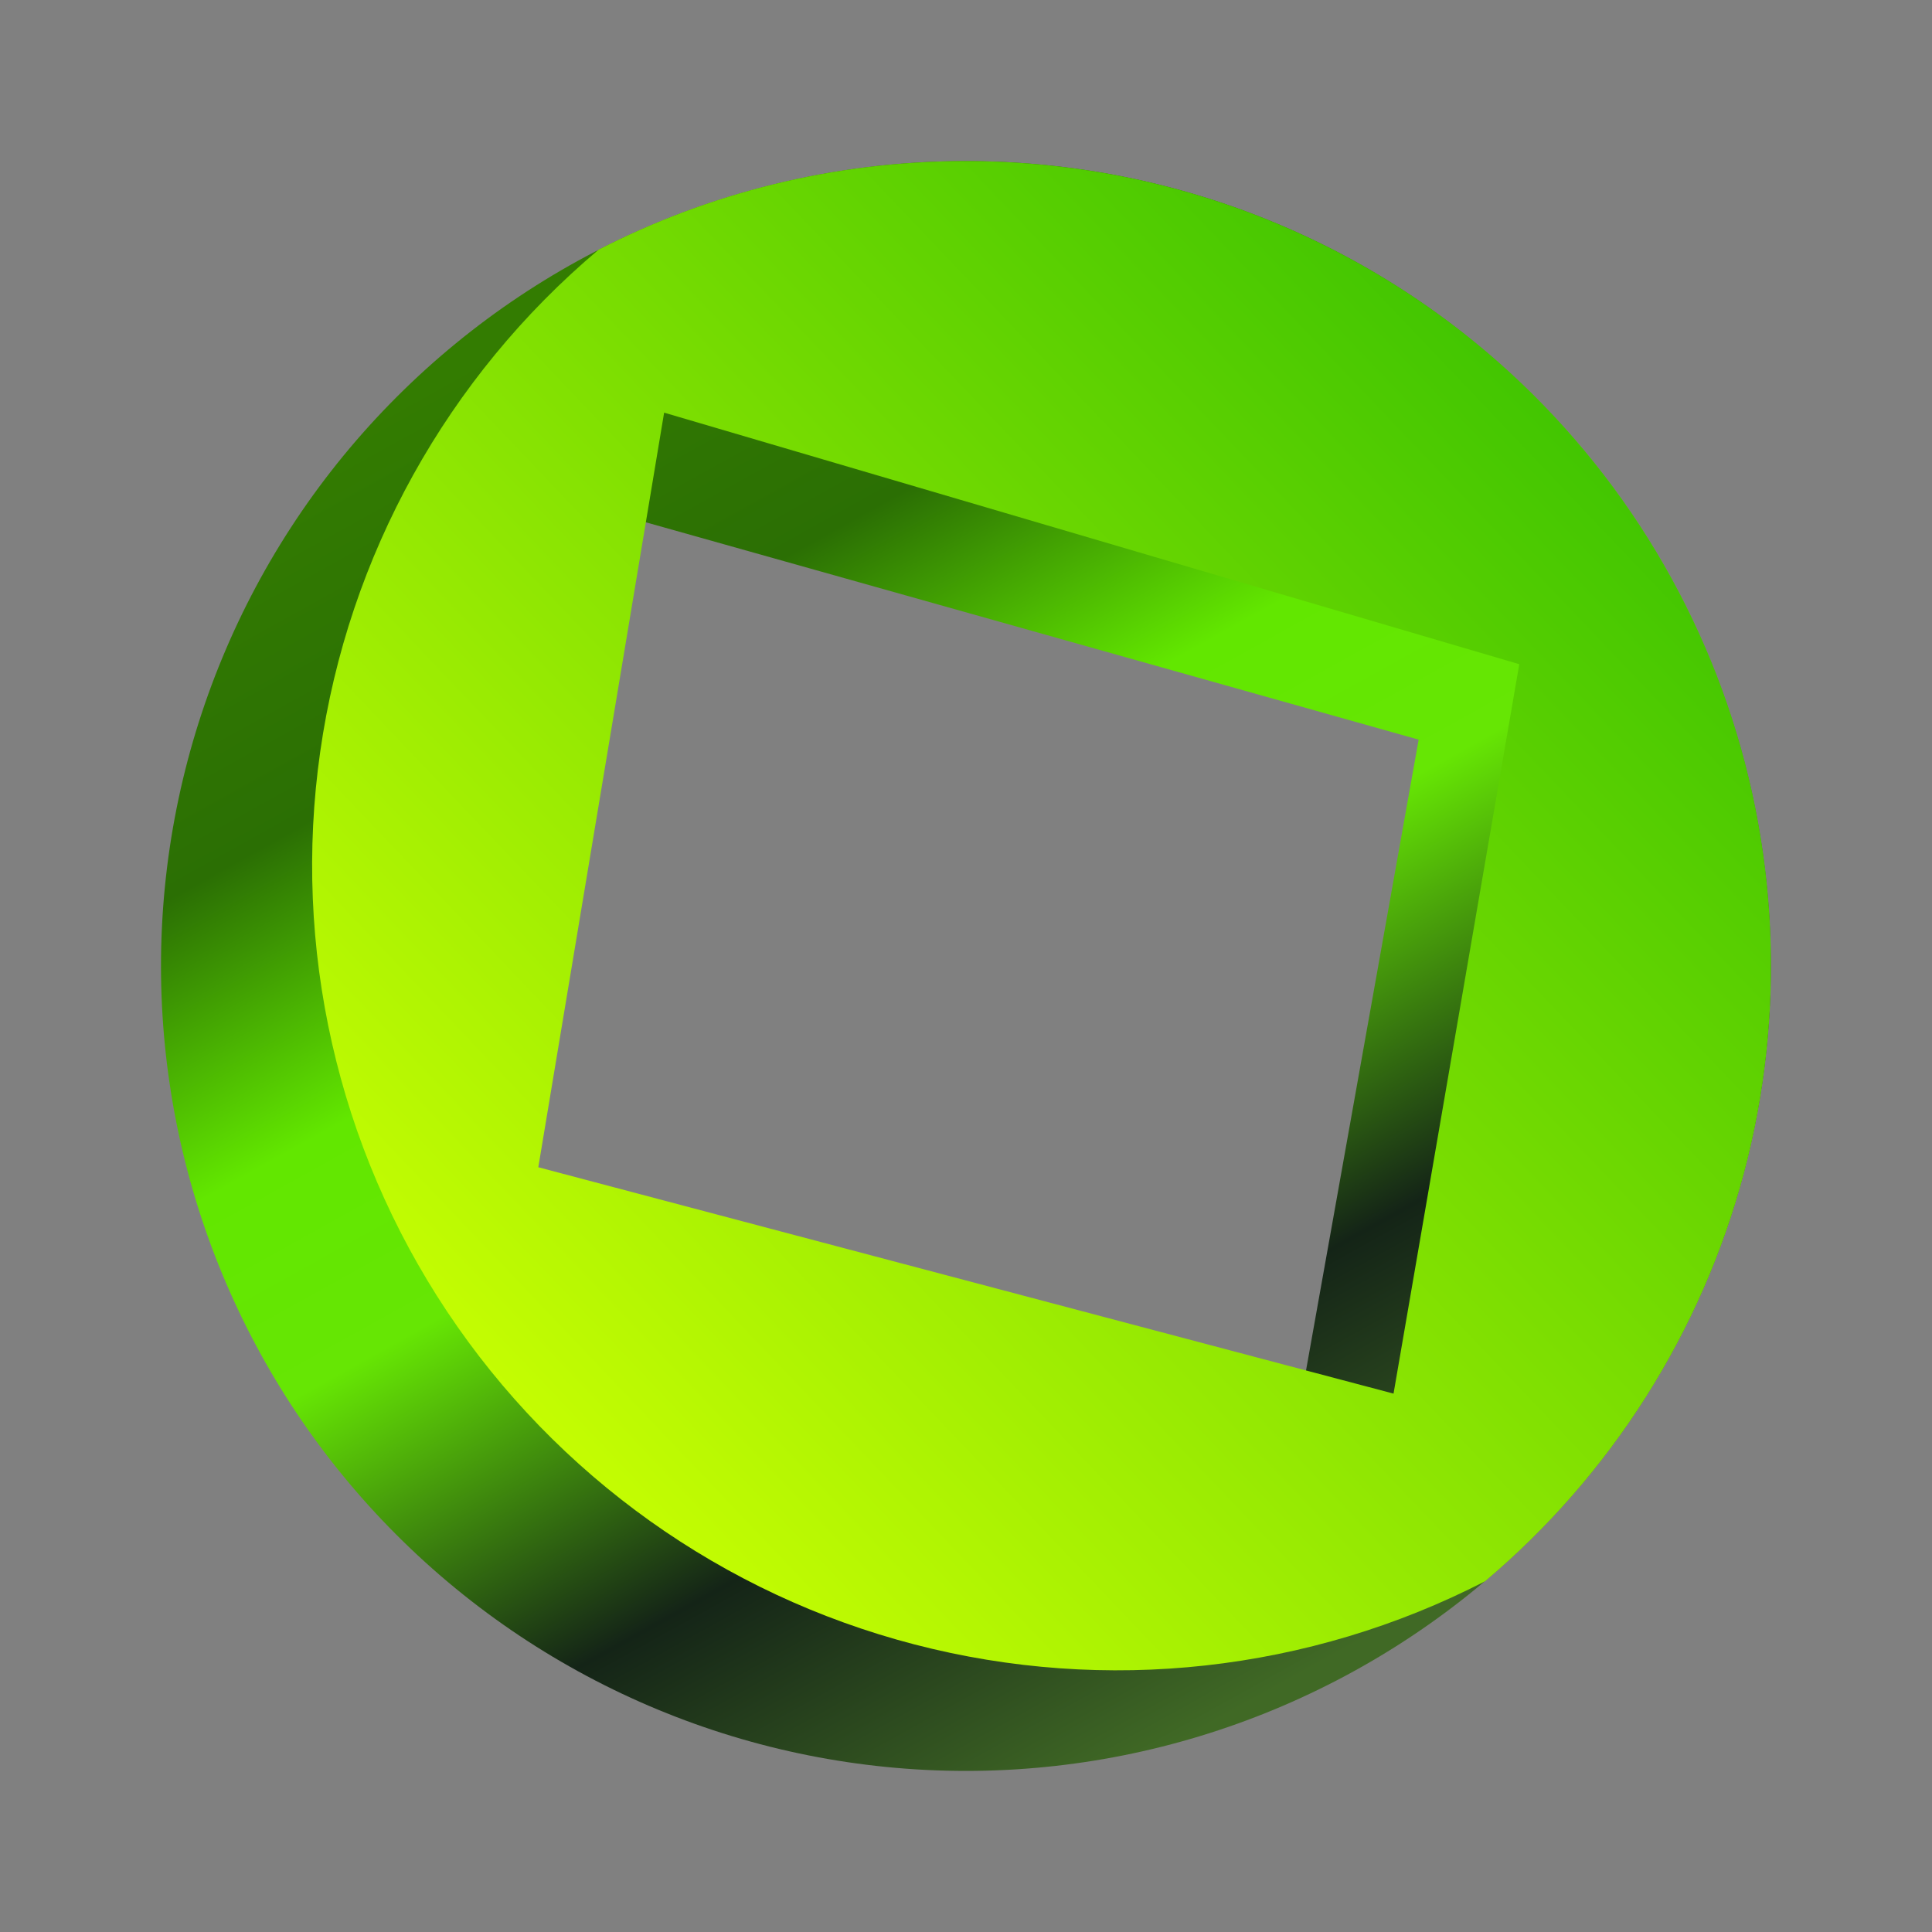 <svg width="24" height="24" viewBox="0 0 24 24" fill="none" xmlns="http://www.w3.org/2000/svg">
<rect x="0" y="0" width="24" height="24" fill="#808080" stroke="none"/>
<path d="M11.999 21.999C14.65 21.999 17.194 20.945 19.069 19.07C20.944 17.195 21.997 14.652 21.997 12C21.997 9.348 20.944 6.805 19.069 4.93C17.194 3.055 14.65 2.001 11.999 2.001C9.347 2.001 6.804 3.055 4.929 4.93C3.053 6.805 2 9.348 2 12C2 14.652 3.053 17.195 4.929 19.07C6.804 20.945 9.347 21.999 11.999 21.999ZM7.624 6.376L17.623 9.188L16.061 17.937L6.062 15.125L7.624 6.376Z" fill="url(#paint0_linear_364_4760)"/>
<path d="M11.999 2.001C10.355 2.001 8.799 2.401 7.437 3.101C5.557 4.684 4.325 6.904 3.978 9.337C3.63 11.77 4.191 14.245 5.553 16.291C6.915 18.337 8.982 19.81 11.361 20.428C13.739 21.046 16.262 20.767 18.448 19.643C20.015 18.321 21.138 16.55 21.665 14.569C22.191 12.587 22.096 10.492 21.392 8.567C20.688 6.642 19.41 4.979 17.73 3.805C16.049 2.63 14.049 2.001 11.999 2.001ZM8.25 5.126L18.873 8.251L17.311 17.312L6.687 14.5L8.25 5.126Z" fill="url(#paint1_linear_364_4760)"/>
<defs>
<linearGradient id="paint0_linear_364_4760" x1="5.75" y1="4.501" x2="15.123" y2="21.375" gradientUnits="userSpaceOnUse">
<stop stop-color="#337C01"/>
<stop offset="0.21" stop-color="#2B6F04"/>
<stop offset="0.39" stop-color="#62E700"/>
<stop offset="0.53" stop-color="#66E604"/>
<stop offset="0.77" stop-color="#142417"/>
<stop offset="1" stop-color="#406925"/>
</linearGradient>
<linearGradient id="paint1_linear_364_4760" x1="19.186" y1="5.126" x2="6.062" y2="17.624" gradientUnits="userSpaceOnUse">
<stop stop-color="#43C601"/>
<stop offset="1" stop-color="#C7FE02"/>
</linearGradient>
</defs>
</svg>
